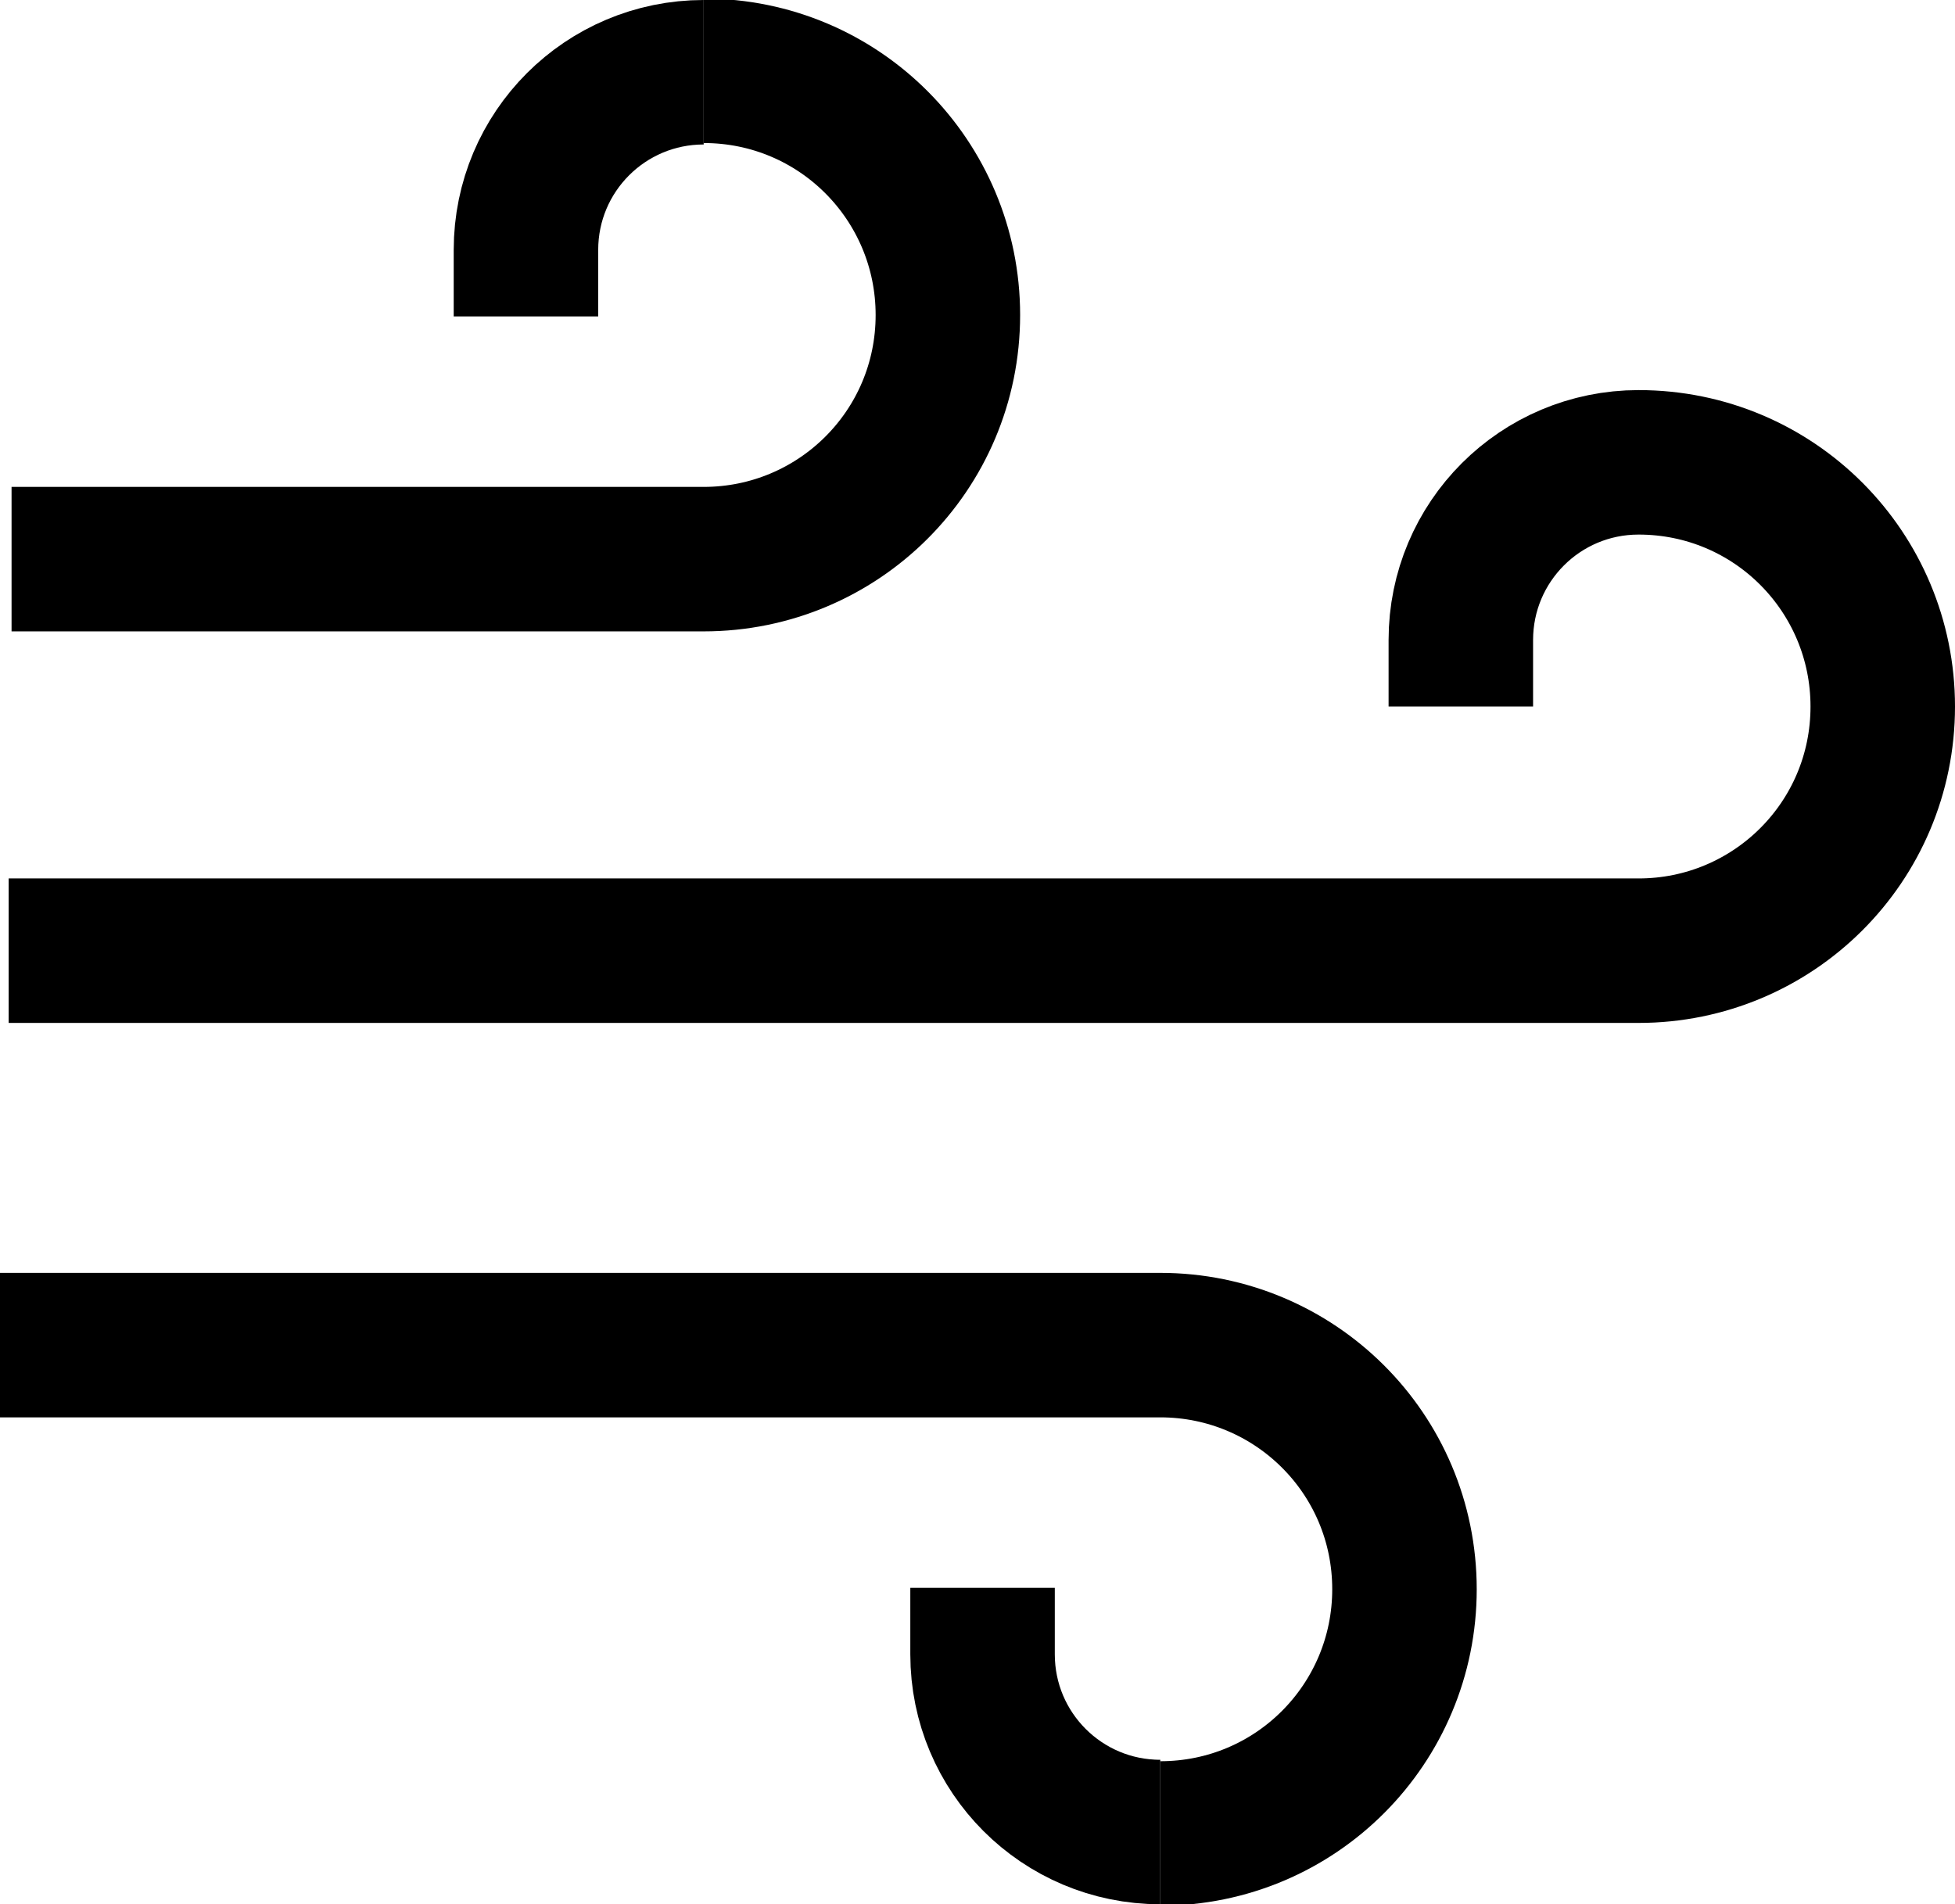 <?xml version="1.0" encoding="UTF-8"?>
<svg id="Layer_1" data-name="Layer 1" xmlns="http://www.w3.org/2000/svg" viewBox="0 0 13.53 13.18">
  <defs>
    <style>
      .cls-1 {
        fill: none;
        stroke: #000;
        stroke-miterlimit: 10;
      }
    </style>
  </defs>
  <path class="cls-1" d="m.06,6.58h11.28c.93,0,1.69-.75,1.69-1.69h0c0-.93-.75-1.69-1.69-1.69h0c-.68,0-1.23.55-1.23,1.23v.46"/>
  <path class="cls-1" d="m.08,3.87h4.79c.93,0,1.69-.75,1.69-1.69h0c0-.93-.75-1.69-1.69-1.69"/>
  <path class="cls-1" d="m0,9.31h8.03c.93,0,1.69.75,1.69,1.69h0c0,.93-.75,1.69-1.69,1.69"/>
  <path class="cls-1" d="m4.87.5c-.68,0-1.23.55-1.23,1.23v.46"/>
  <path class="cls-1" d="m8.03,12.68c-.68,0-1.23-.55-1.23-1.23v-.46"/>
</svg>